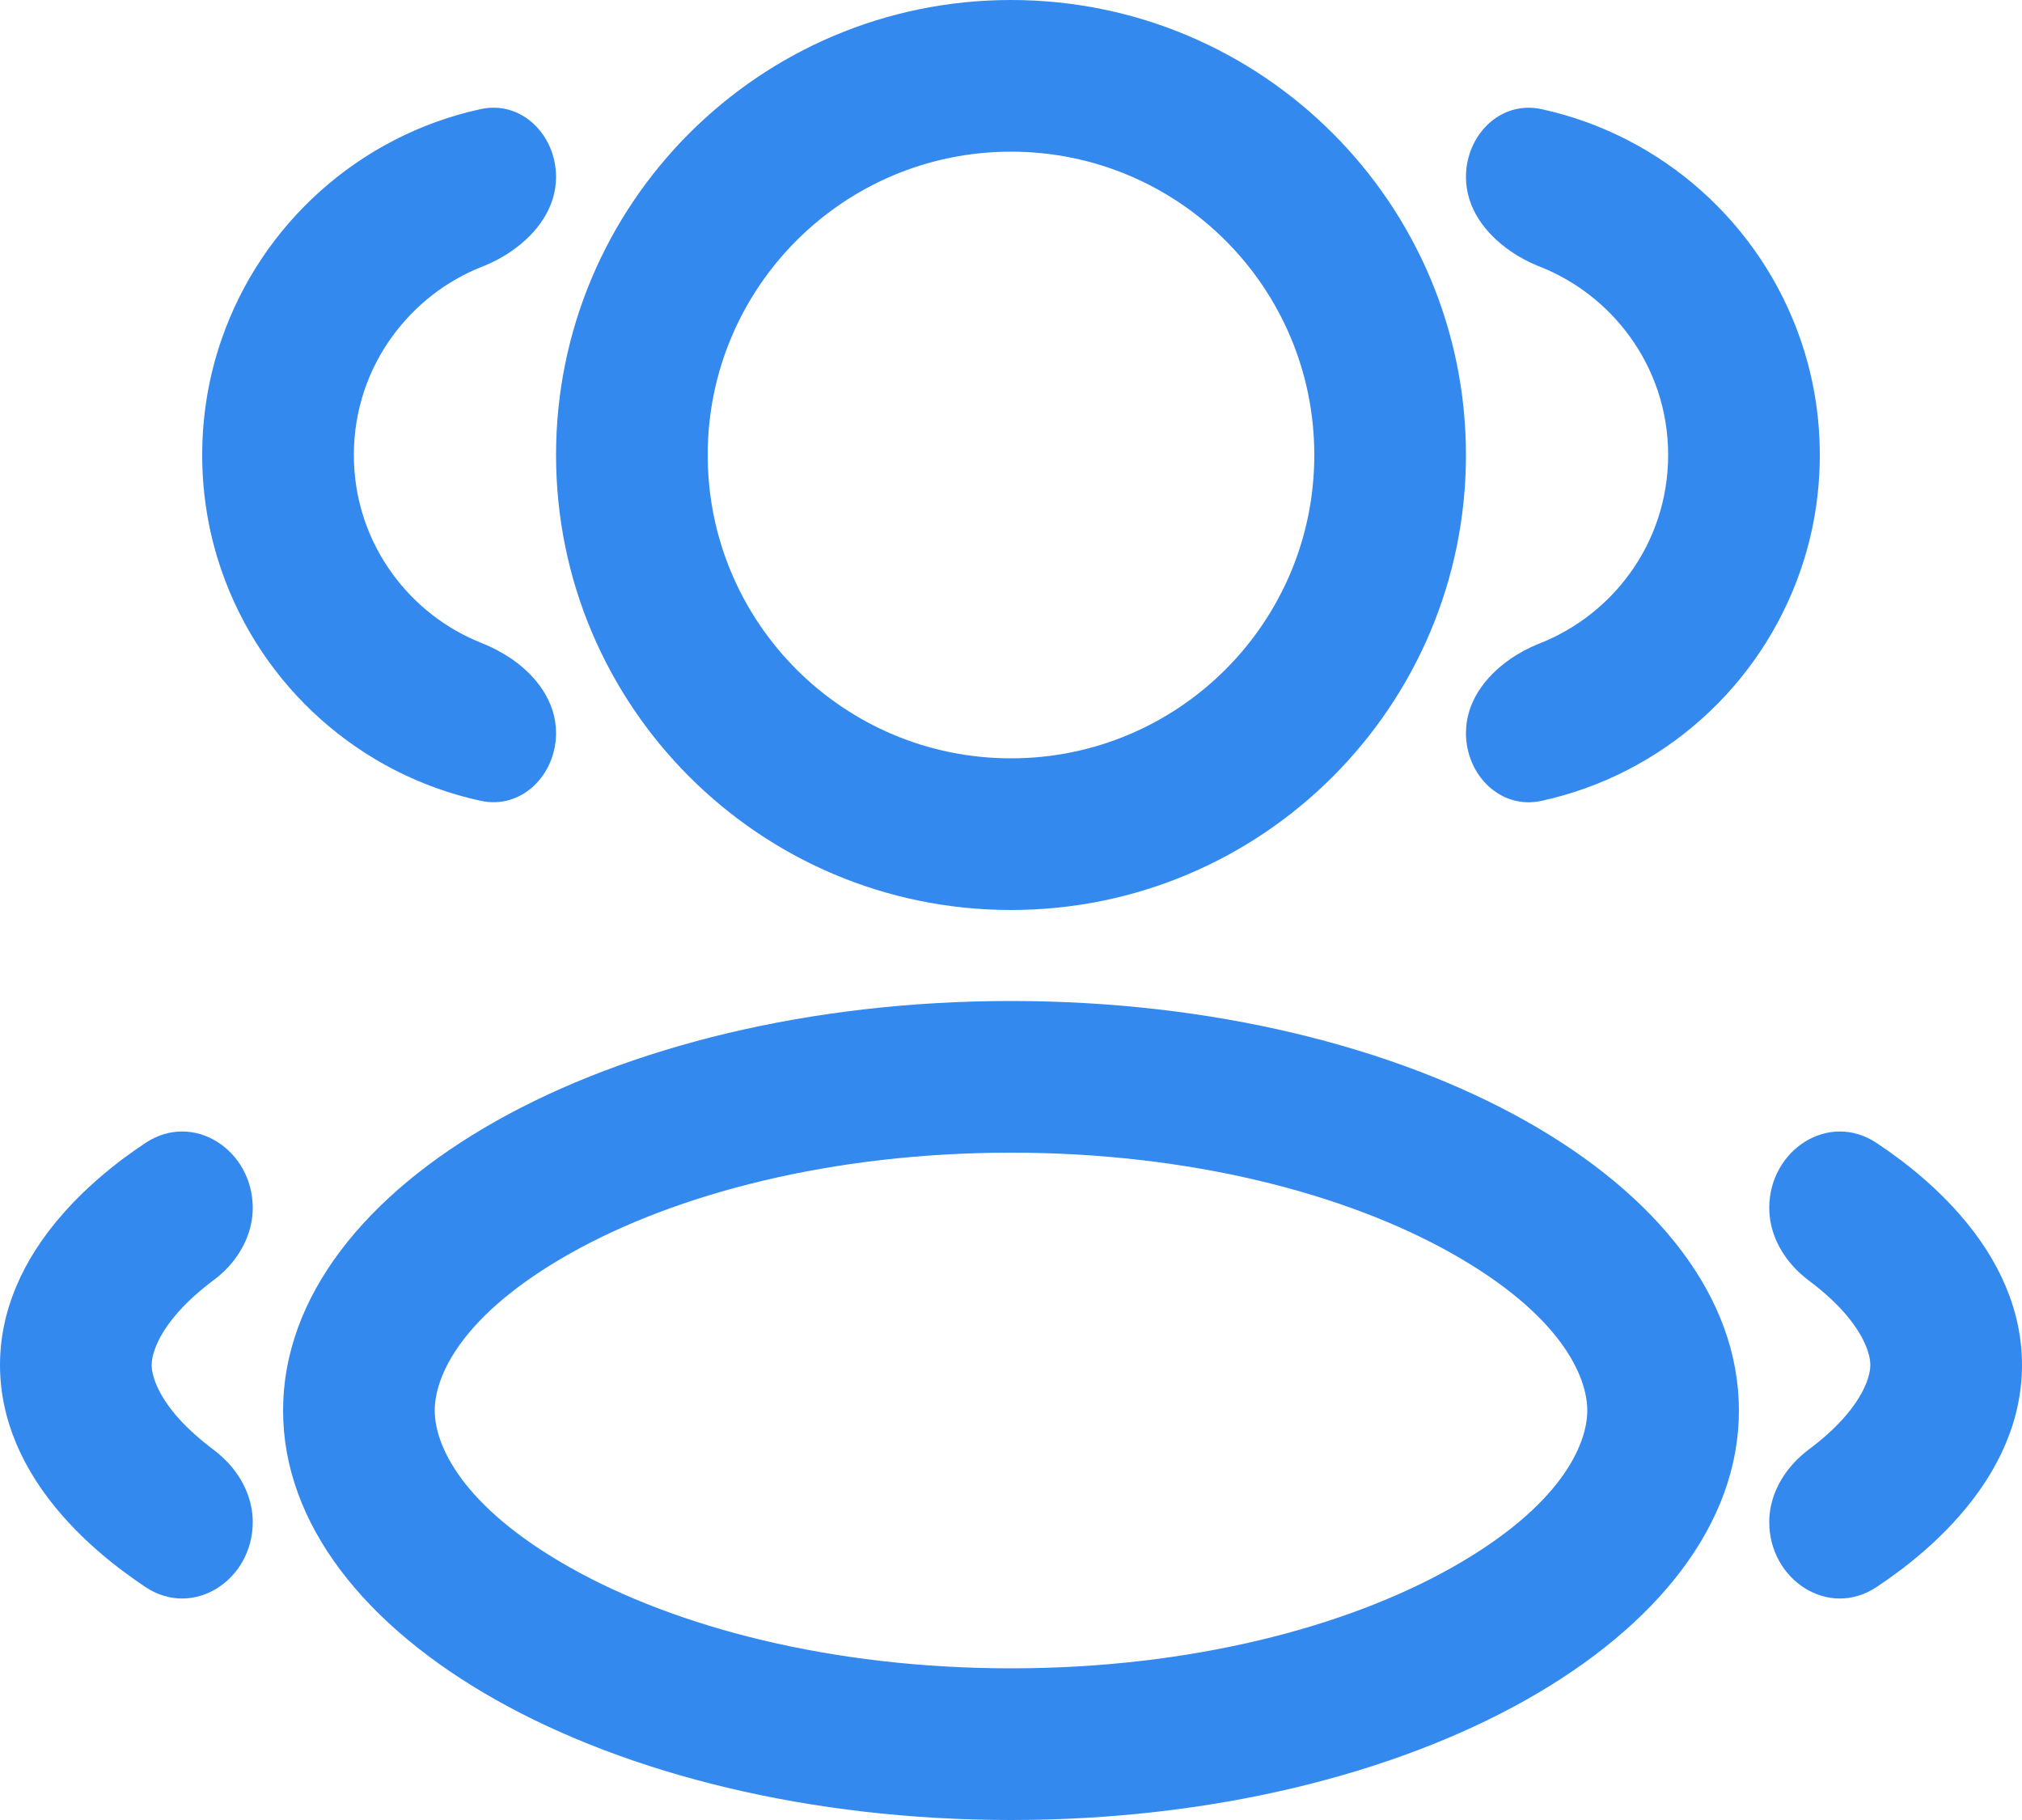 <svg width="20" height="18" viewBox="0 0 20 18" fill="none" xmlns="http://www.w3.org/2000/svg">
<path fill-rule="evenodd" clip-rule="evenodd" d="M14.5 4.5C14.5 6.985 12.485 9 10 9C7.515 9 5.5 6.985 5.5 4.5C5.5 2.015 7.515 0 10 0C12.485 0 14.5 2.015 14.5 4.5ZM13 4.5C13 6.157 11.657 7.5 10 7.5C8.343 7.5 7 6.157 7 4.5C7 2.843 8.343 1.5 10 1.5C11.657 1.5 13 2.843 13 4.5Z" fill="#3489EF"/>
<path fill-rule="evenodd" clip-rule="evenodd" d="M17.2 13.95C17.2 16.187 13.976 18 10 18C6.024 18 2.8 16.187 2.8 13.95C2.8 11.713 6.024 9.9 10 9.9C13.976 9.9 17.2 11.713 17.2 13.95ZM15.7 13.95C15.7 14.286 15.442 14.895 14.356 15.506C13.316 16.091 11.779 16.5 10 16.5C8.221 16.5 6.684 16.091 5.644 15.506C4.558 14.895 4.3 14.286 4.3 13.95C4.3 13.614 4.558 13.005 5.644 12.394C6.684 11.809 8.221 11.4 10 11.4C11.779 11.4 13.316 11.809 14.356 12.394C15.442 13.005 15.7 13.614 15.7 13.95Z" fill="#3489EF"/>
<path d="M16.5 4.5C16.5 4.059 16.358 3.652 16.116 3.322C15.894 3.018 15.588 2.779 15.233 2.638L15.207 2.628C15.162 2.609 15.117 2.588 15.074 2.565C15.028 2.54 14.983 2.513 14.94 2.483C14.688 2.309 14.5 2.055 14.5 1.75C14.5 1.336 14.84 0.992 15.245 1.079C16.443 1.339 17.413 2.213 17.808 3.355C17.933 3.714 18 4.099 18 4.5C18 4.901 17.933 5.286 17.808 5.645C17.413 6.787 16.443 7.661 15.245 7.921C14.84 8.008 14.5 7.664 14.5 7.25C14.5 6.945 14.688 6.691 14.94 6.517C14.983 6.487 15.028 6.46 15.074 6.435C15.117 6.412 15.162 6.391 15.207 6.372L15.233 6.362C15.588 6.221 15.894 5.982 16.116 5.678C16.358 5.348 16.5 4.94 16.5 4.5Z" fill="#3489EF"/>
<path d="M18.5 13.5C18.5 13.587 18.454 13.784 18.225 14.037C18.14 14.131 18.03 14.232 17.889 14.337C17.863 14.357 17.838 14.377 17.814 14.399C17.789 14.421 17.766 14.444 17.744 14.468C17.595 14.629 17.5 14.833 17.5 15.054C17.5 15.626 18.087 16.013 18.563 15.695C18.64 15.644 18.714 15.591 18.786 15.537L18.815 15.516C19.03 15.351 19.22 15.176 19.381 14.992C19.778 14.54 20 14.034 20 13.5C20 12.966 19.778 12.46 19.381 12.008C19.22 11.824 19.03 11.649 18.815 11.484L18.786 11.463C18.714 11.409 18.64 11.356 18.563 11.305C18.087 10.987 17.5 11.374 17.5 11.946C17.5 12.167 17.595 12.371 17.744 12.532C17.766 12.556 17.789 12.579 17.814 12.601C17.838 12.623 17.863 12.643 17.889 12.663C18.03 12.768 18.14 12.869 18.225 12.963C18.454 13.216 18.5 13.413 18.5 13.5Z" fill="#3489EF"/>
<path d="M3.5 4.5C3.5 4.059 3.642 3.652 3.884 3.322C4.106 3.018 4.412 2.778 4.767 2.638L4.793 2.628C4.838 2.609 4.883 2.588 4.926 2.565C4.972 2.54 5.017 2.513 5.06 2.483C5.312 2.309 5.5 2.054 5.5 1.75C5.5 1.336 5.16 0.991 4.755 1.079C3.557 1.339 2.587 2.213 2.192 3.355C2.067 3.714 2 4.099 2 4.5C2 4.901 2.067 5.286 2.192 5.645C2.587 6.787 3.557 7.661 4.755 7.92C5.16 8.008 5.5 7.664 5.5 7.25C5.5 6.945 5.312 6.69 5.06 6.516C5.017 6.487 4.972 6.46 4.926 6.435C4.883 6.412 4.838 6.39 4.793 6.372L4.767 6.361C4.412 6.221 4.106 5.982 3.884 5.678C3.642 5.348 3.5 4.94 3.5 4.5Z" fill="#3489EF"/>
<path d="M1.5 13.5C1.5 13.587 1.546 13.784 1.775 14.037C1.86 14.13 1.97 14.231 2.111 14.337C2.137 14.357 2.162 14.377 2.186 14.399C2.211 14.421 2.234 14.444 2.257 14.468C2.405 14.628 2.5 14.833 2.5 15.054C2.5 15.626 1.913 16.013 1.437 15.695C1.36 15.643 1.286 15.591 1.214 15.537L1.185 15.515C0.97 15.351 0.78 15.176 0.619 14.992C0.222 14.54 0 14.034 0 13.5C0 12.966 0.222 12.46 0.619 12.008C0.78 11.824 0.97 11.649 1.185 11.484L1.214 11.462C1.286 11.409 1.36 11.356 1.437 11.305C1.913 10.987 2.5 11.374 2.5 11.946C2.5 12.167 2.405 12.371 2.257 12.532C2.234 12.556 2.211 12.579 2.186 12.601C2.162 12.623 2.137 12.643 2.111 12.662C1.97 12.768 1.86 12.869 1.775 12.963C1.546 13.216 1.5 13.413 1.5 13.5Z" fill="#3489EF"/>
</svg>

